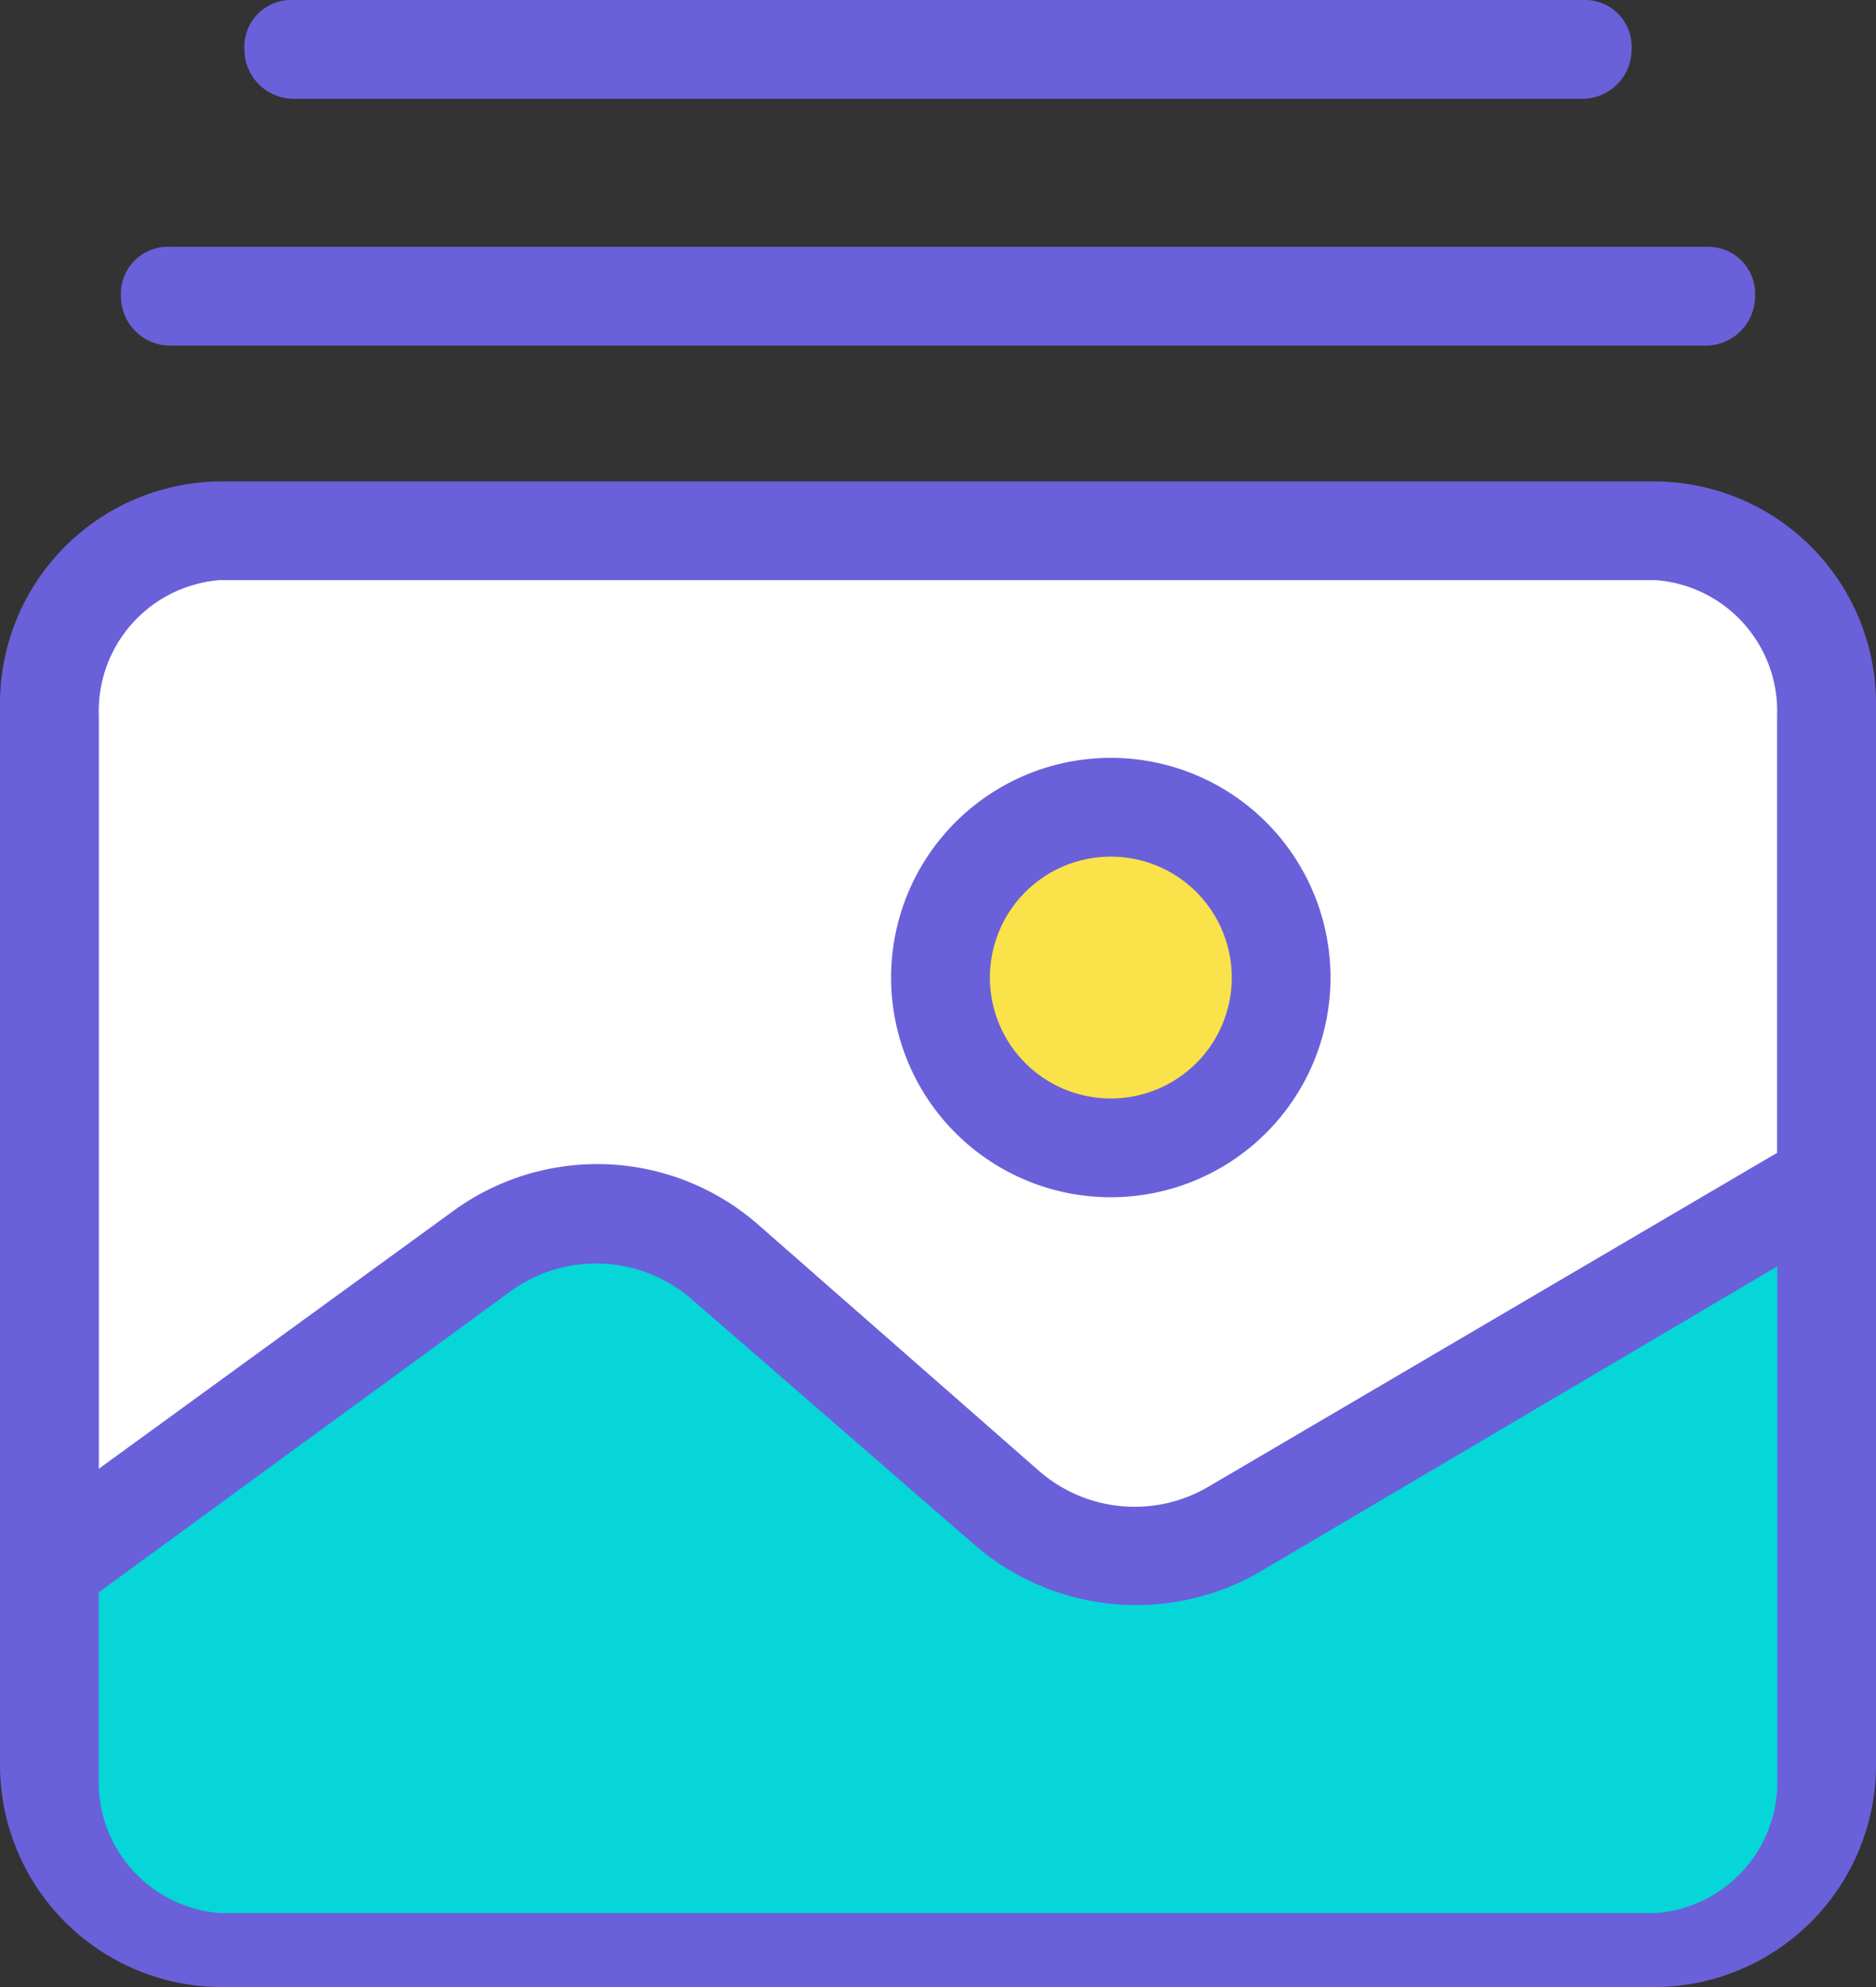 <svg xmlns="http://www.w3.org/2000/svg" width="49.996" height="52.958" viewBox="0 0 49.996 52.958"><rect x="0" y="0" width="49.996" height="52.958" fill="#333333" stroke="none"/><defs><style>.a{fill:#06d6d8;}.b{fill:#fff;}.c{fill:#fae24a;}.d{fill:#6a60da;}</style></defs><g transform="translate(-11.763 0)"><g transform="translate(13.013 14.409)"><path class="a" d="M69.185,250.268v15.92a4.6,4.6,0,0,1-4.6,4.6H26.294a4.6,4.6,0,0,1-4.6-4.6v-5.723L33.2,252.11a5.263,5.263,0,0,1,6.578.329l7.5,6.513a5.263,5.263,0,0,0,6.118.526Z" transform="translate(-21.689 -233.164)"/><path class="b" d="M69.184,119.037v12.5L53.4,140.746a5.263,5.263,0,0,1-6.118-.526l-7.5-6.513a5.263,5.263,0,0,0-6.578-.329l-11.512,8.355v-22.7a4.6,4.6,0,0,1,4.6-4.6H64.579A4.6,4.6,0,0,1,69.184,119.037Zm-14.6,7.1a4.539,4.539,0,1,0-4.539,4.539h0A4.539,4.539,0,0,0,54.58,126.141Z" transform="translate(-21.688 -114.432)"/><circle class="c" cx="4.539" cy="4.539" r="4.539" transform="translate(23.814 7.17)"/></g><g transform="translate(11.763 0)"><path class="d" d="M206.222,172.117a5.855,5.855,0,1,1,5.855-5.855,5.855,5.855,0,0,1-5.855,5.855Zm0-9.078A3.223,3.223,0,0,0,203,166.262h0a3.223,3.223,0,1,0,3.223-3.223Z" transform="translate(-176.619 -140.209)"/><path class="d" d="M61.759,107.814a5.921,5.921,0,0,0-5.921-5.921H17.684a5.921,5.921,0,0,0-5.921,5.921V136.1a5.921,5.921,0,0,0,5.921,5.921H55.838a5.921,5.921,0,0,0,5.921-5.921V107.814Zm-44.141-3.289H55.9a3.5,3.5,0,0,1,3.223,3.618v11.644L44,128.667a3.881,3.881,0,0,1-4.539-.395l-7.5-6.578a6.513,6.513,0,0,0-8.157-.329l-9.407,6.842V108.142A3.5,3.5,0,0,1,17.618,104.524ZM55.9,140.048H17.618a3.5,3.5,0,0,1-3.223-3.618V131.5L25.38,123.47a3.881,3.881,0,0,1,4.868.263l7.5,6.513a6.579,6.579,0,0,0,7.565.724l13.815-8.157V136.43A3.5,3.5,0,0,1,55.9,140.048Z" transform="translate(-11.763 -89.063)"/><path class="d" d="M79.583,54.878H38.665a1.316,1.316,0,0,1-1.316-1.316,1.25,1.25,0,0,1,1.18-1.316,1.273,1.273,0,0,1,.135,0H79.583a1.25,1.25,0,0,1,1.316,1.18,1.273,1.273,0,0,1,0,.135A1.316,1.316,0,0,1,79.583,54.878Z" transform="translate(-34.126 -45.667)"/><path class="d" d="M99.127,2.633H64.788a1.316,1.316,0,0,1-1.316-1.316A1.25,1.25,0,0,1,64.652,0a1.275,1.275,0,0,1,.135,0H99.127a1.25,1.25,0,0,1,1.316,1.18,1.273,1.273,0,0,1,0,.135A1.316,1.316,0,0,1,99.127,2.633Z" transform="translate(-56.959 0)"/></g></g></svg>